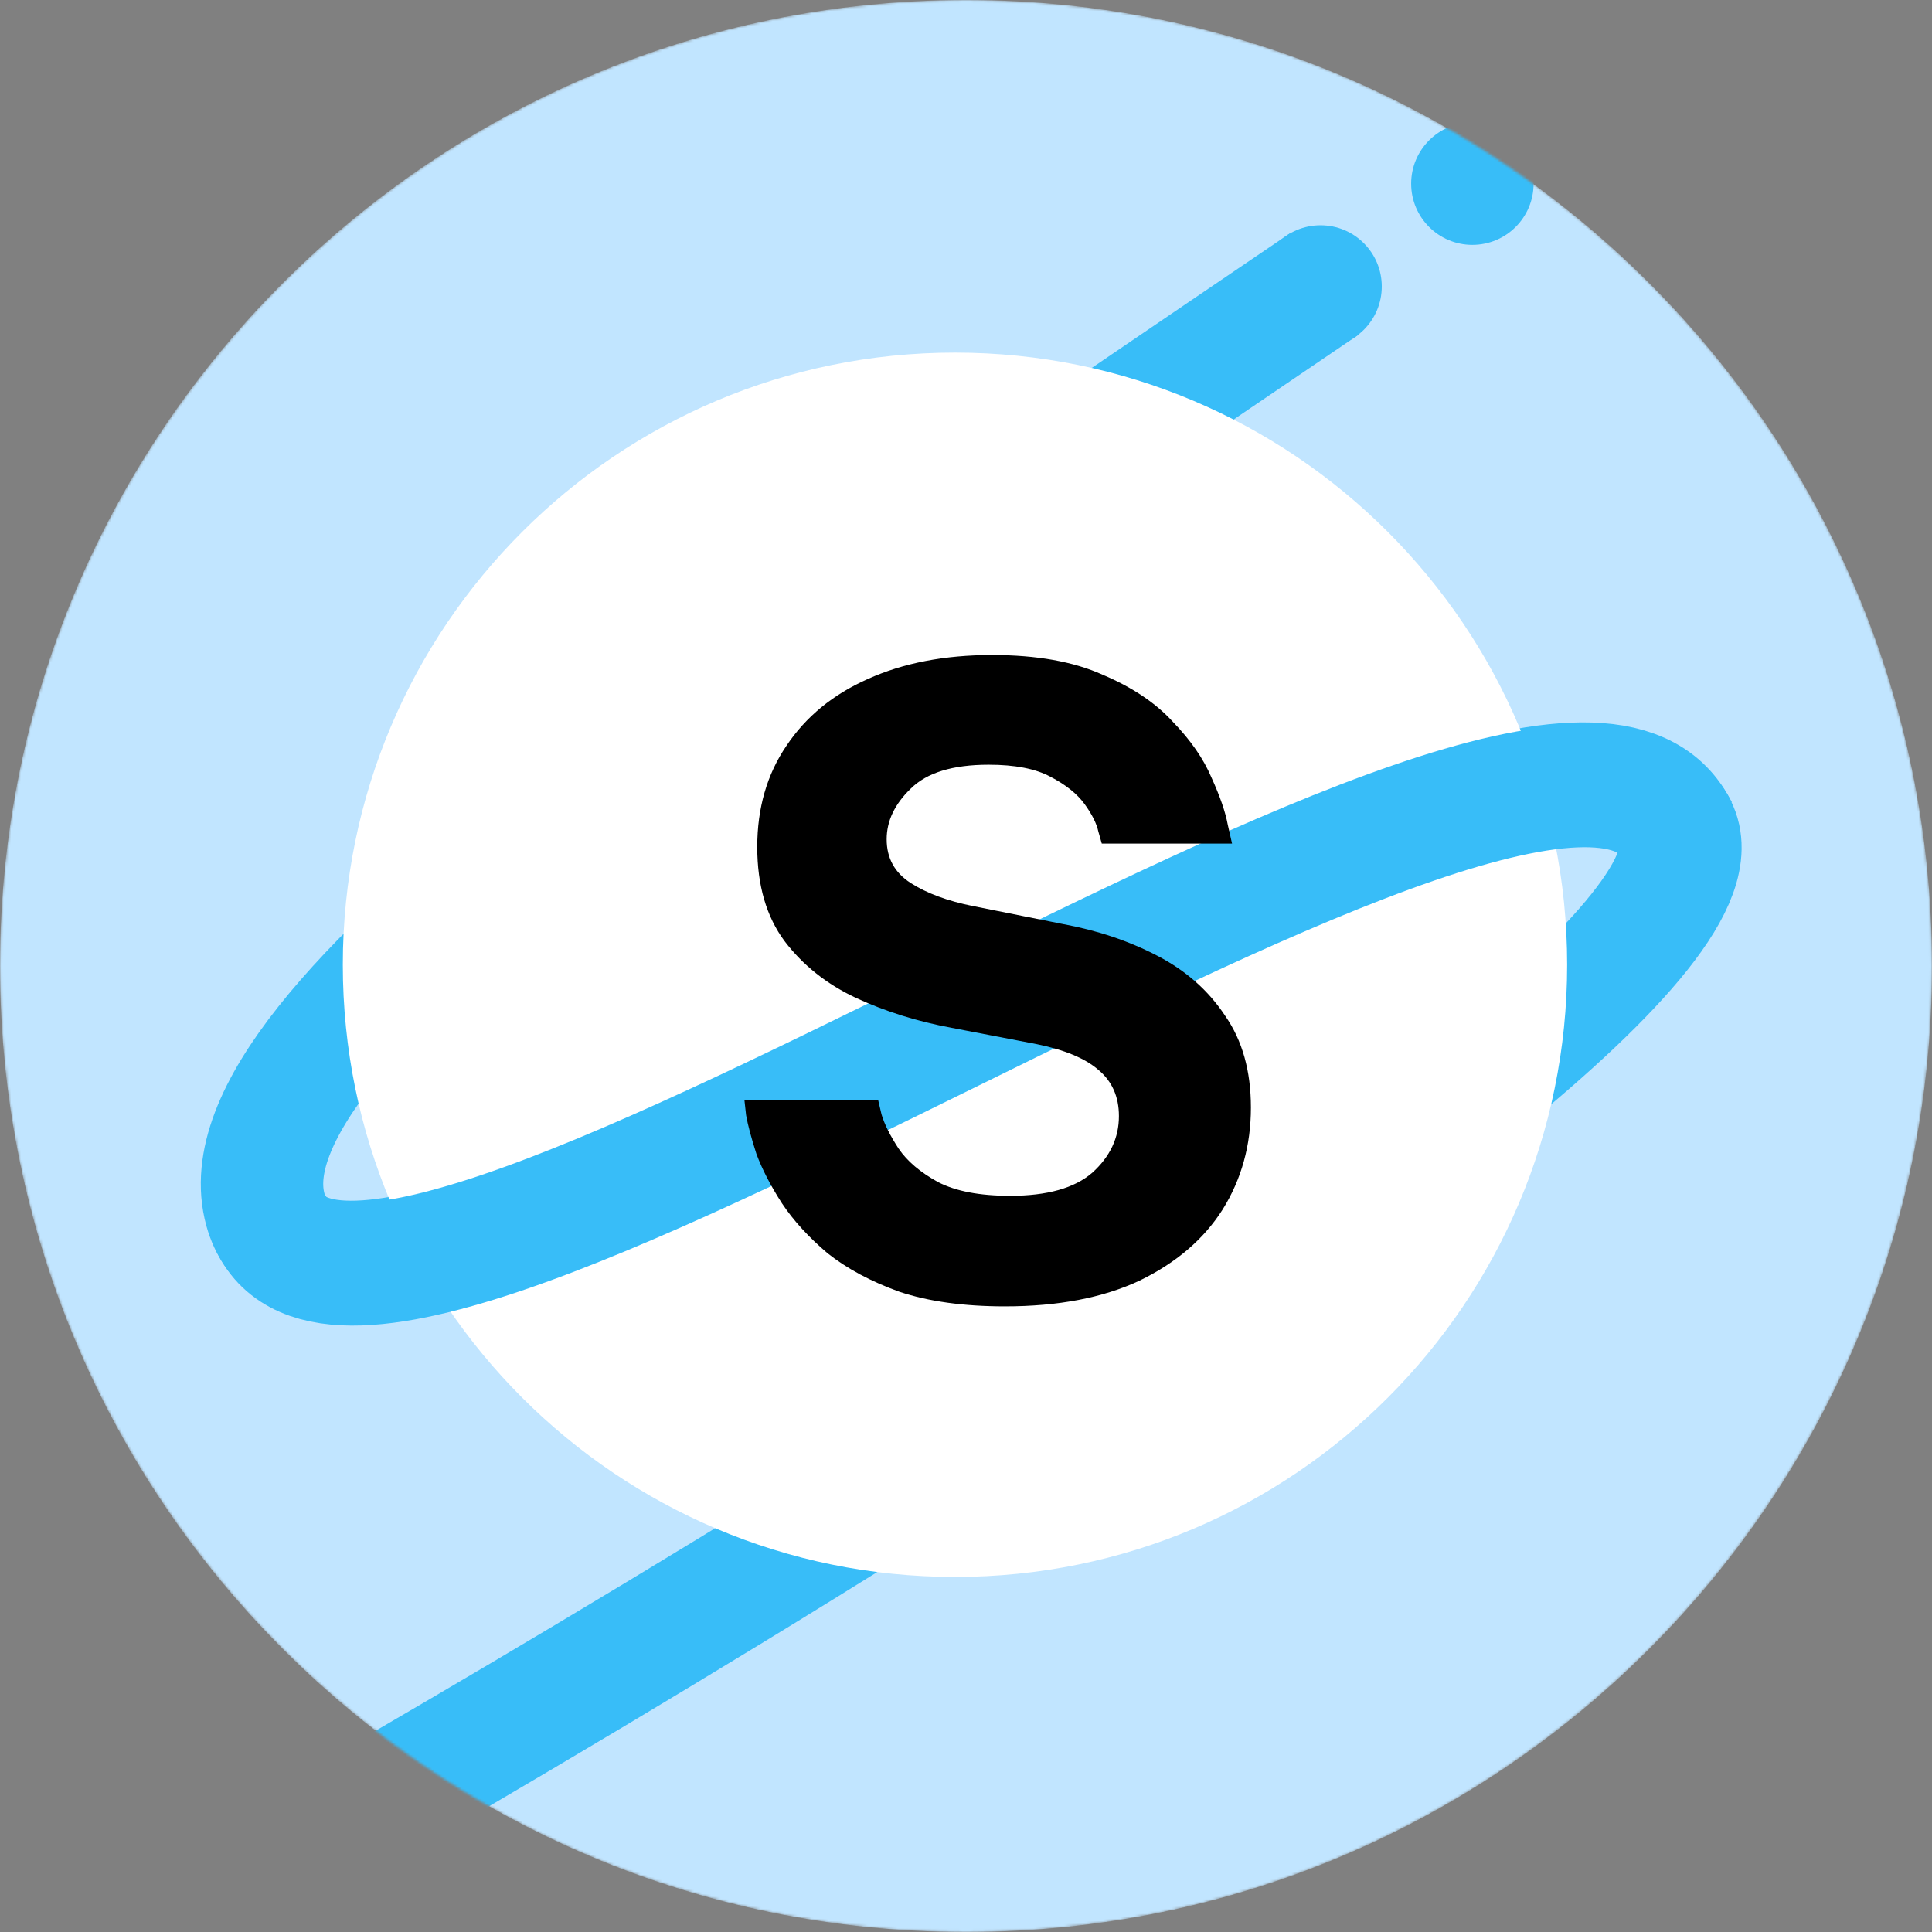 <svg width="789" height="789" viewBox="0 0 789 789" fill="none" xmlns="http://www.w3.org/2000/svg">
<rect x="0" y="0" width="789" height="789" fill="#808080" stroke="none"/>
<g clip-path="url(#clip0_1_28)">
<mask id="mask0_1_28" style="mask-type:luminance" maskUnits="userSpaceOnUse" x="0" y="0" width="789" height="789">
<path d="M789 394.5C789 176.624 612.376 0 394.5 0C176.624 0 0 176.624 0 394.5C0 612.376 176.624 789 394.5 789C612.376 789 789 612.376 789 394.5Z" fill="white"/>
</mask>
<g mask="url(#mask0_1_28)">
<path d="M789 394.5C789 176.624 612.376 0 394.5 0C176.624 0 0 176.624 0 394.5C0 612.376 176.624 789 394.5 789C612.376 789 789 612.376 789 394.5Z" fill="#C1E5FF"/>
<path d="M540.798 116C299.063 280.215 87.824 419.5 108.386 494C139.299 606 632 236 684.386 338C725.988 419 60 789 60 789" stroke="#38BDF8" stroke-width="50"/>
<path d="M601.297 100C615.104 100 626.297 88.807 626.297 75C626.297 61.193 615.104 50 601.297 50C587.49 50 576.297 61.193 576.297 75C576.297 88.807 587.49 100 601.297 100Z" fill="#38BDF8"/>
<path d="M539.297 142C553.104 142 564.297 130.807 564.297 117C564.297 103.193 553.104 92 539.297 92C525.49 92 514.297 103.193 514.297 117C514.297 130.807 525.49 142 539.297 142Z" fill="#38BDF8"/>
<path d="M390 644C528.071 644 640 532.071 640 394C640 255.929 528.071 144 390 144C251.929 144 140 255.929 140 394C140 532.071 251.929 644 390 644Z" fill="white"/>
<path d="M109 494.991C139.913 606.991 632.613 236.991 685 338.991" stroke="#38BDF8" stroke-width="50"/>
</g>
<path d="M410.4 533.5C393.6 533.5 379.25 531.517 367.35 527.55C355.683 523.35 345.883 518.1 337.95 511.8C330.25 505.267 324.067 498.5 319.4 491.5C314.733 484.267 311.233 477.5 308.9 471.2C306.8 464.667 305.4 459.417 304.7 455.45C304.233 451.25 304 449.15 304 449.15H358.6C358.6 449.15 359.067 451.133 360 455.1C361.167 459.067 363.5 463.733 367 469.1C370.5 474.233 375.867 478.783 383.1 482.75C390.333 486.483 400.133 488.35 412.5 488.35C427.667 488.35 438.867 485.2 446.1 478.9C453.333 472.367 456.95 464.667 456.95 455.8C456.95 447.867 454.15 441.567 448.55 436.9C443.183 432.233 434.783 428.733 423.35 426.4L388.7 419.75C374.7 417.183 361.633 413.1 349.5 407.5C337.6 401.9 327.917 394.2 320.45 384.4C312.983 374.367 309.25 361.533 309.25 345.9C309.25 330.033 313.217 316.267 321.15 304.6C329.083 292.7 340.167 283.6 354.4 277.3C368.867 270.767 385.783 267.5 405.15 267.5C423.35 267.5 438.4 270.183 450.3 275.55C462.433 280.683 472 287.1 479 294.8C486.233 302.267 491.483 309.85 494.75 317.55C498.25 325.25 500.467 331.667 501.4 336.8C502.567 341.933 503.15 344.5 503.15 344.5H449.95C449.95 344.5 449.483 342.867 448.55 339.6C447.85 336.333 445.983 332.6 442.95 328.4C439.917 324.2 435.25 320.467 428.95 317.2C422.883 313.933 414.483 312.3 403.75 312.3C389.05 312.3 378.433 315.567 371.9 322.1C365.367 328.4 362.1 335.283 362.1 342.75C362.1 350.45 365.367 356.4 371.9 360.6C378.433 364.8 386.95 367.95 397.45 370.05L434.2 377.4C448.2 379.967 461.033 384.283 472.7 390.35C484.367 396.417 493.583 404.583 500.35 414.85C507.35 424.883 510.85 437.367 510.85 452.3C510.85 467.7 507 481.583 499.3 493.95C491.6 506.083 480.283 515.767 465.35 523C450.417 530 432.1 533.5 410.4 533.5Z" fill="black"/>
</g>
<defs>
<clipPath id="clip0_1_28">
<rect width="789" height="789" fill="white"/>
</clipPath>
</defs>
</svg>
